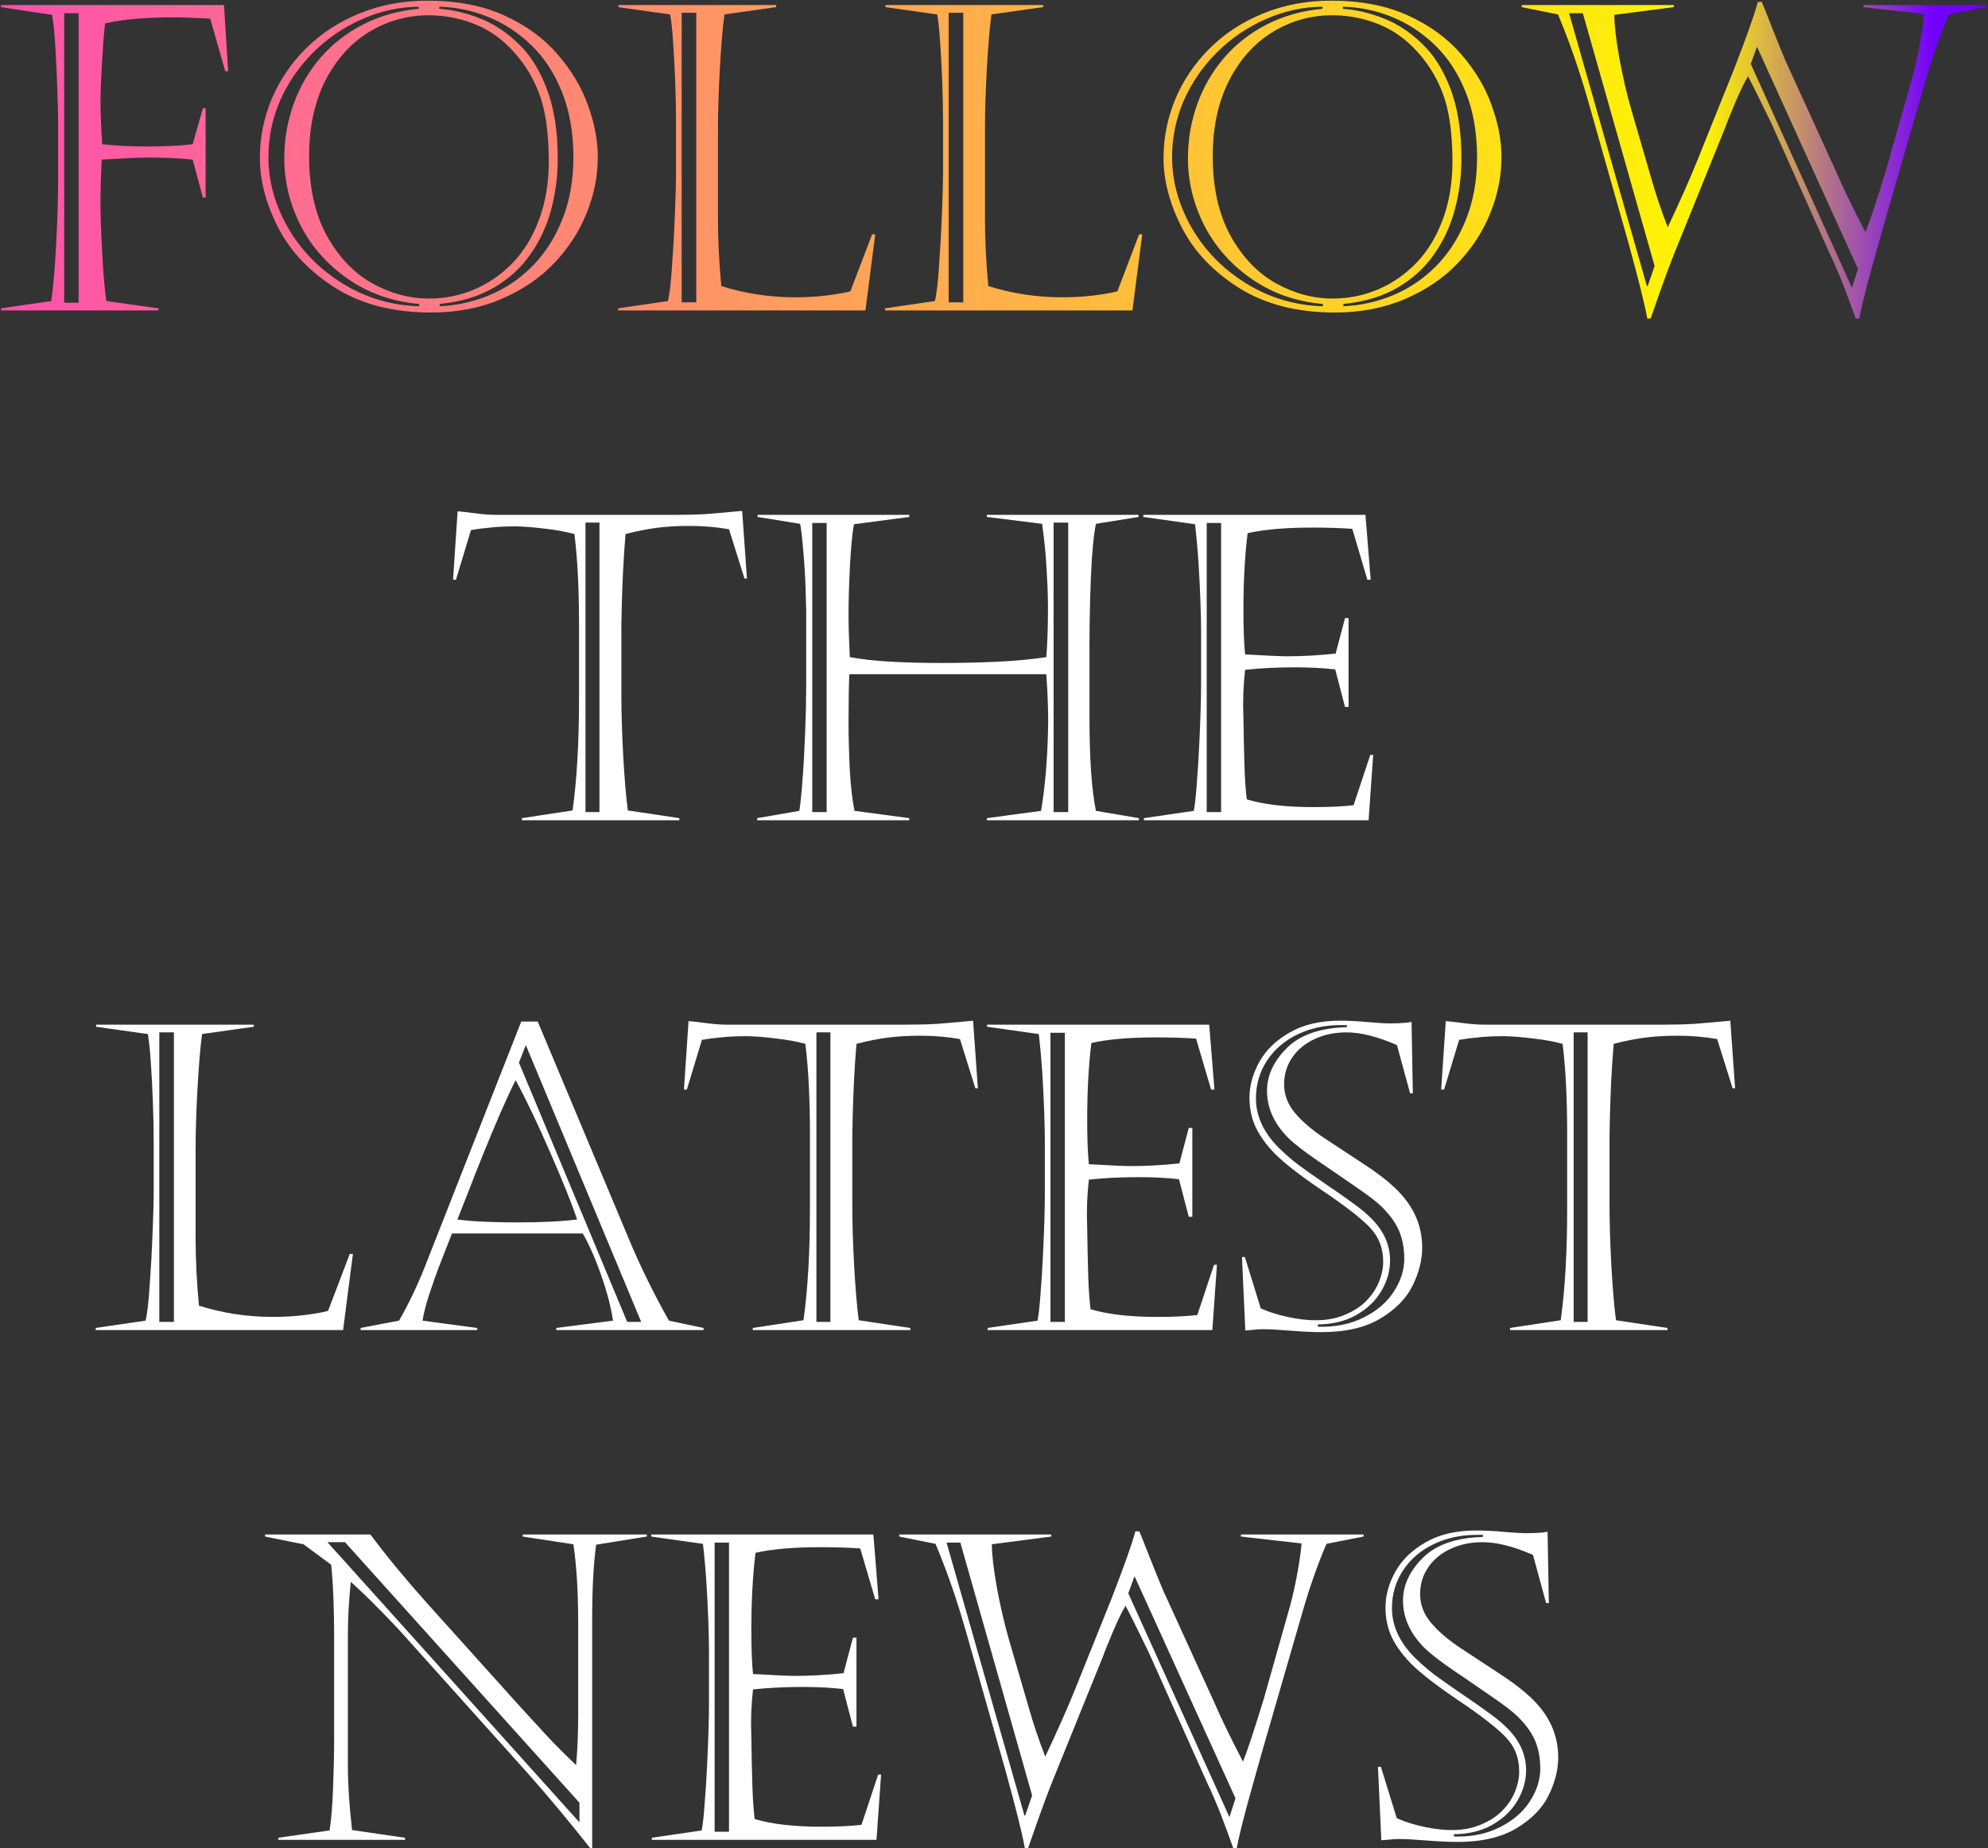 <svg width="698" height="649" viewBox="0 0 698 649" fill="none" xmlns="http://www.w3.org/2000/svg">
<rect x="0" y="0" width="698" height="649" fill="#333333" stroke="none"/>
<path d="M205.57 183.483V285.144H210.478V183.483H205.57ZM173.93 180.773H237.504C241.361 180.773 244.901 180.676 248.124 180.48C251.347 180.236 255.497 179.87 260.575 179.382L262.26 203.112H261.381L255.961 185.827C251.518 185.046 246.879 184.655 242.045 184.655C237.895 184.655 234.11 184.875 230.692 185.314C227.274 185.754 223.588 186.486 219.633 187.512C219.242 192.053 218.949 196.447 218.754 200.695C218.559 204.895 218.412 208.801 218.314 212.414C218.217 215.979 218.168 218.42 218.168 219.738V244.055C218.168 250.451 218.388 257.629 218.827 265.588C219.267 273.498 219.804 279.821 220.438 284.558L238.529 287.268V288H183.231V287.268L201.029 284.558C202.543 273.767 203.3 260.705 203.3 245.373V218.859C203.3 213.391 203.178 207.995 202.934 202.673C202.689 197.351 202.274 192.297 201.688 187.512C198.856 186.73 195.561 186.12 191.801 185.681C188.041 185.192 184.477 184.899 181.107 184.802C175.785 184.802 170.536 185.241 165.36 186.12L160.087 203.552H159.062L160.673 179.528C162.138 179.626 164.262 179.87 167.045 180.261C169.828 180.603 172.123 180.773 173.93 180.773ZM369.926 183.483V285.144H375.053V183.483H369.926ZM285.185 183.63V285.144H290.238V183.63H285.185ZM265.995 180.773H319.242V181.506L299.833 184.069C299.296 186.755 298.832 191.491 298.441 198.278C298.1 205.065 297.929 210.827 297.929 215.563C297.929 219.665 298.075 224.719 298.368 230.725C305.497 232.092 316.19 232.775 330.448 232.775C337.528 232.775 344.169 232.629 350.37 232.336C356.571 232.043 362.235 231.506 367.362 230.725C367.753 225.988 367.948 220.324 367.948 213.732C367.948 209.826 367.826 205.92 367.582 202.014C367.387 198.059 367.167 194.885 366.923 192.492C366.679 190.1 366.337 187.243 365.897 183.923L346.488 181.506V180.773H399.735V181.506L384.794 183.923C384.013 187.536 383.427 193.64 383.036 202.233C382.694 210.778 382.523 219.079 382.523 227.136V251.672C382.523 266.369 383.28 277.38 384.794 284.704L399.882 287.268V288H346.488V287.268L365.531 284.704C366.898 276.403 367.704 267.297 367.948 257.385C368.046 254.846 368.046 251.77 367.948 248.156C367.851 244.494 367.655 240.686 367.362 236.73H298.222C298.026 240.393 297.929 246.13 297.929 253.942C297.929 258.581 298.075 264.001 298.368 270.202C298.71 276.354 299.271 281.188 300.053 284.704L319.242 287.268V288H265.849V287.268L280.644 284.704C280.985 282.751 281.352 279.26 281.742 274.23C282.133 269.152 282.45 263.464 282.694 257.165C282.938 250.817 283.061 245.495 283.061 241.198V214.172C283.061 213.391 282.987 210.827 282.841 206.481C282.694 202.087 282.426 197.741 282.035 193.444C281.693 189.099 281.327 185.925 280.937 183.923L265.995 181.506V180.773ZM423.686 183.63V285.144H428.739V183.63H423.686ZM401.42 181.506V180.773H479.423L481.254 203.552H480.082L474.809 185.681C470.658 185.388 465.995 185.241 460.819 185.241C451.396 185.241 443.803 185.9 438.041 187.219C437.064 195.129 436.576 204.162 436.576 214.318C436.576 220.666 436.771 225.817 437.162 229.772C444.877 230.212 449.784 230.432 451.884 230.432C457.401 230.432 463.09 230.114 468.949 229.479L472.245 217.028H473.49V248.229H472.245L468.803 235.046C464.555 234.558 459.867 234.313 454.74 234.313C448.295 234.313 442.436 234.606 437.162 235.192C436.527 240.856 436.332 246.398 436.576 251.818C436.674 258.752 436.796 264.489 436.942 269.03C437.089 273.522 437.357 277.404 437.748 280.676C443.705 282.482 451.518 283.386 461.186 283.386C466.752 283.386 471.439 283.166 475.248 282.727L481.107 265.075H482.133L480.521 288H401.64V287.268L419.145 284.704C419.535 282.702 419.877 279.65 420.17 275.549C420.512 271.447 420.805 266.857 421.049 261.779C421.293 256.652 421.464 252.38 421.562 248.962C421.659 245.495 421.708 242.468 421.708 239.88V221.423C421.708 219.079 421.635 215.759 421.488 211.462C421.342 207.116 421.122 202.624 420.829 197.985C420.536 193.347 420.121 188.708 419.584 184.069L401.42 181.506ZM55.937 362.483V464.144H61.063V362.483H55.937ZM33.744 360.506V359.773H89.115V360.506L70.951 363.069C70.316 367.806 69.779 374.202 69.34 382.259C68.9 390.267 68.681 397.273 68.681 403.279V434.773C68.681 442.342 69.071 450.228 69.853 458.431C78.202 461.067 86.82 462.386 95.707 462.386C100.004 462.386 103.959 462.142 107.572 461.653C111.186 461.165 113.725 460.701 115.189 460.262L122.807 440.267H123.905L120.463 467H33.598V466.268L51.102 463.704C51.688 461.36 52.177 457.186 52.567 451.18C53.007 445.174 53.349 438.973 53.593 432.576C53.837 426.18 53.959 421.663 53.959 419.026V400.569C53.959 396.517 53.861 391.878 53.666 386.653C53.471 381.38 53.227 376.766 52.934 372.811C52.69 368.855 52.348 365.608 51.908 363.069L33.744 360.506ZM182.206 373.104L220.219 464.144H225.126L184.623 366.951L182.206 373.104ZM181.034 379.256C179.716 381.844 177.958 385.628 175.761 390.608C173.612 395.589 171.659 400.252 169.901 404.598C168.144 408.943 166.312 413.582 164.408 418.514C162.504 423.396 161.234 426.619 160.6 428.182C163.48 428.572 166.825 428.841 170.634 428.987C174.491 429.134 178.153 429.207 181.62 429.207C190.165 429.207 197.172 428.865 202.641 428.182C200.785 422.664 197.636 414.827 193.192 404.671C188.749 394.466 184.696 385.994 181.034 379.256ZM188.798 358.675L220.512 434.334C224.613 444.197 229.398 453.987 234.867 463.704L247.025 466.268V467H195.316V466.268L215.238 463.704C214.506 458.87 213.139 453.621 211.137 447.957C209.184 442.244 207.011 437.288 204.618 433.089H158.695C156.742 438.021 155.155 442.073 153.935 445.247C152.763 448.421 151.615 451.717 150.492 455.135C149.418 458.553 148.71 461.409 148.368 463.704L167.558 466.268V467H126.615V466.268L140.092 463.704C143.363 458.04 146.366 451.79 149.101 444.954L183.012 358.675H188.798ZM286.649 362.483V464.144H291.557V362.483H286.649ZM255.009 359.773H318.583C322.44 359.773 325.98 359.676 329.203 359.48C332.426 359.236 336.576 358.87 341.654 358.382L343.339 382.112H342.46L337.04 364.827C332.597 364.046 327.958 363.655 323.124 363.655C318.974 363.655 315.189 363.875 311.771 364.314C308.354 364.754 304.667 365.486 300.712 366.512C300.321 371.053 300.028 375.447 299.833 379.695C299.638 383.895 299.491 387.801 299.394 391.414C299.296 394.979 299.247 397.42 299.247 398.738V423.055C299.247 429.451 299.467 436.629 299.906 444.588C300.346 452.498 300.883 458.821 301.518 463.558L319.608 466.268V467H264.311V466.268L282.108 463.558C283.622 452.767 284.379 439.705 284.379 424.373V397.859C284.379 392.391 284.257 386.995 284.013 381.673C283.769 376.351 283.354 371.297 282.768 366.512C279.936 365.73 276.64 365.12 272.88 364.681C269.12 364.192 265.556 363.899 262.187 363.802C256.864 363.802 251.615 364.241 246.439 365.12L241.166 382.552H240.141L241.752 358.528C243.217 358.626 245.341 358.87 248.124 359.261C250.907 359.603 253.202 359.773 255.009 359.773ZM368.827 362.63V464.144H373.881V362.63H368.827ZM346.562 360.506V359.773H424.564L426.396 382.552H425.224L419.95 364.681C415.8 364.388 411.137 364.241 405.961 364.241C396.537 364.241 388.944 364.9 383.183 366.219C382.206 374.129 381.718 383.162 381.718 393.318C381.718 399.666 381.913 404.817 382.304 408.772C390.019 409.212 394.926 409.432 397.025 409.432C402.543 409.432 408.231 409.114 414.091 408.479L417.387 396.028H418.632V427.229H417.387L413.944 414.046C409.696 413.558 405.009 413.313 399.882 413.313C393.437 413.313 387.577 413.606 382.304 414.192C381.669 419.856 381.474 425.398 381.718 430.818C381.815 437.752 381.938 443.489 382.084 448.03C382.23 452.522 382.499 456.404 382.89 459.676C388.847 461.482 396.659 462.386 406.327 462.386C411.894 462.386 416.581 462.166 420.39 461.727L426.249 444.075H427.274L425.663 467H346.781V466.268L364.286 463.704C364.677 461.702 365.019 458.65 365.312 454.549C365.653 450.447 365.946 445.857 366.19 440.779C366.435 435.652 366.605 431.38 366.703 427.962C366.801 424.495 366.85 421.468 366.85 418.88V400.423C366.85 398.079 366.776 394.759 366.63 390.462C366.483 386.116 366.264 381.624 365.971 376.985C365.678 372.347 365.263 367.708 364.726 363.069L346.562 360.506ZM472.904 359.92H470.561C465.189 359.92 460.233 360.994 455.692 363.143C451.151 365.291 447.562 368.343 444.926 372.298C442.289 376.253 440.971 380.721 440.971 385.701C440.971 391.902 443.681 397.713 449.101 403.133C451.493 405.428 453.715 407.356 455.766 408.919C457.865 410.481 461.015 412.703 465.214 415.584C469.413 418.416 472.758 420.76 475.248 422.615C477.787 424.422 479.862 426.155 481.474 427.815C485.868 432.21 488.065 437.117 488.065 442.537C488.065 446.248 487.04 449.837 484.989 453.304C482.987 456.722 480.058 459.529 476.2 461.727C472.392 463.875 467.899 464.974 462.724 465.022V465.828C468.681 466.023 473.979 464.974 478.617 462.679C483.305 460.384 486.869 457.356 489.311 453.597C491.801 449.837 493.046 445.955 493.046 441.951C493.046 438.484 492.484 435.335 491.361 432.503C490.238 429.671 488.188 426.766 485.209 423.787C483.5 422.078 480.424 419.71 475.98 416.683C471.537 413.606 467.045 410.53 462.504 407.454C457.963 404.329 454.643 401.766 452.543 399.764C447.416 394.686 444.853 389.095 444.853 382.991C444.853 377.62 447.172 372.615 451.811 367.977C456.498 363.338 463.529 360.896 472.904 360.652V359.92ZM437.089 441.365L442.655 459.383C445.438 460.652 448.686 461.678 452.396 462.459C456.156 463.24 459.403 463.606 462.138 463.558C465.8 463.558 469.145 462.923 472.172 461.653C475.248 460.384 477.738 458.772 479.643 456.819C481.596 454.866 483.085 452.669 484.11 450.228C485.136 447.737 485.648 445.32 485.648 442.977C485.648 438.143 484.013 434.065 480.741 430.745C477.47 427.425 471.977 423.177 464.262 418.001C456.596 412.825 451.029 408.504 447.562 405.037C444.584 401.961 442.362 398.885 440.897 395.809C439.433 392.684 438.7 389.217 438.7 385.408C438.7 381.209 439.848 377.034 442.143 372.884C444.438 368.733 447.978 365.291 452.763 362.557C457.548 359.773 463.432 358.382 470.414 358.382C473.588 358.382 476.957 358.553 480.521 358.895C484.086 359.188 486.552 359.334 487.919 359.334C489.091 359.285 490.189 359.261 491.215 359.261C492.24 359.212 493.046 359.163 493.632 359.114C494.267 359.017 494.926 358.919 495.609 358.821L496.049 383.87H495.097L490.482 366.951C483.695 363.973 477.787 362.483 472.758 362.483C468.559 362.483 464.774 363.289 461.405 364.9C458.085 366.463 455.497 368.636 453.642 371.419C451.786 374.153 450.858 377.254 450.858 380.721C450.858 384.334 452.104 387.654 454.594 390.682C457.084 393.66 460.478 396.59 464.774 399.471C469.12 402.352 473.759 405.403 478.69 408.626C483.671 411.849 487.65 414.949 490.629 417.928C496.439 423.738 499.345 430.452 499.345 438.069C499.345 442.366 498.222 446.81 495.976 451.399C493.729 455.94 489.945 459.798 484.623 462.972C479.301 466.146 472.416 467.732 463.969 467.732C460.99 467.732 457.353 467.562 453.056 467.22C448.808 466.878 445.683 466.707 443.681 466.707C442.753 466.707 442.021 466.731 441.483 466.78C440.995 466.829 440.214 466.902 439.14 467C438.065 467.098 437.431 467.146 437.235 467.146L436.063 441.365H437.089ZM552.519 362.483V464.144H557.426V362.483H552.519ZM520.878 359.773H584.452C588.31 359.773 591.85 359.676 595.072 359.48C598.295 359.236 602.445 358.87 607.523 358.382L609.208 382.112H608.329L602.909 364.827C598.466 364.046 593.827 363.655 588.993 363.655C584.843 363.655 581.059 363.875 577.641 364.314C574.223 364.754 570.536 365.486 566.581 366.512C566.19 371.053 565.897 375.447 565.702 379.695C565.507 383.895 565.36 387.801 565.263 391.414C565.165 394.979 565.116 397.42 565.116 398.738V423.055C565.116 429.451 565.336 436.629 565.775 444.588C566.215 452.498 566.752 458.821 567.387 463.558L585.478 466.268V467H530.18V466.268L547.978 463.558C549.491 452.767 550.248 439.705 550.248 424.373V397.859C550.248 392.391 550.126 386.995 549.882 381.673C549.638 376.351 549.223 371.297 548.637 366.512C545.805 365.73 542.509 365.12 538.749 364.681C534.989 364.192 531.425 363.899 528.056 363.802C522.733 363.802 517.484 364.241 512.309 365.12L507.035 382.552H506.01L507.621 358.528C509.086 358.626 511.21 358.87 513.993 359.261C516.776 359.603 519.071 359.773 520.878 359.773ZM93.07 539.506V538.773H130.058C132.499 542.094 135.648 546.098 139.506 550.785C143.412 555.473 146.879 559.501 149.906 562.87L182.719 599.345C187.064 604.081 190.434 607.743 192.826 610.331C195.268 612.919 198.417 616.068 202.274 619.779C202.567 616.41 202.763 613.261 202.86 610.331C202.958 607.401 203.007 604.643 203.007 602.055V570.414C203.007 559.037 202.445 549.638 201.322 542.216L183.524 539.506V538.773H227.104V539.506L209.306 542.362C208.378 549.198 207.914 557.938 207.914 568.583V648.856H207.182C199.711 639.384 192.313 630.521 184.989 622.27L140.165 572.318C133.524 565.238 127.86 559.599 123.173 555.399C122.489 562.04 122.147 568.241 122.147 574.003V620.365C122.147 626.566 122.636 633.964 123.612 642.558L142.216 645.268V646H97.685V645.268L115.702 642.704C116.288 639.188 116.703 634.184 116.947 627.689C117.191 621.195 117.313 615.409 117.313 610.331V574.442C117.313 570.194 117.24 565.995 117.094 561.845C116.947 557.646 116.679 553.495 116.288 549.394L106.547 542.216L93.07 539.506ZM114.97 541.483L203.446 639.848V632.963L121.122 541.483H114.97ZM250.907 541.63V643.144H255.961V541.63H250.907ZM228.642 539.506V538.773H306.645L308.476 561.552H307.304L302.03 543.681C297.88 543.388 293.217 543.241 288.041 543.241C278.617 543.241 271.024 543.9 265.263 545.219C264.286 553.129 263.798 562.162 263.798 572.318C263.798 578.666 263.993 583.817 264.384 587.772C272.099 588.212 277.006 588.432 279.105 588.432C284.623 588.432 290.312 588.114 296.171 587.479L299.467 575.028H300.712V606.229H299.467L296.024 593.046C291.776 592.558 287.089 592.313 281.962 592.313C275.517 592.313 269.657 592.606 264.384 593.192C263.749 598.856 263.554 604.398 263.798 609.818C263.896 616.752 264.018 622.489 264.164 627.03C264.311 631.522 264.579 635.404 264.97 638.676C270.927 640.482 278.739 641.386 288.407 641.386C293.974 641.386 298.661 641.166 302.47 640.727L308.329 623.075H309.354L307.743 646H228.861V645.268L246.366 642.704C246.757 640.702 247.099 637.65 247.392 633.549C247.733 629.447 248.026 624.857 248.271 619.779C248.515 614.652 248.686 610.38 248.783 606.962C248.881 603.495 248.93 600.468 248.93 597.88V579.423C248.93 577.079 248.856 573.759 248.71 569.462C248.563 565.116 248.344 560.624 248.051 555.985C247.758 551.347 247.343 546.708 246.806 542.069L228.642 539.506ZM332.353 541.63L359.672 637.431H359.965L362.382 630.399L337.187 541.63H332.353ZM398.344 553.422L396.146 559.428L431.669 638.017L433.793 631.425L398.344 553.422ZM369.12 539.506L348.246 542.216C348.246 545.731 348.832 550.785 350.004 557.377C351.225 563.969 352.592 569.901 354.105 575.175L361.137 599.345C362.699 604.911 364.652 610.722 366.996 616.776C371.488 607.255 375.053 599.198 377.689 592.606L390.287 561.259C394.73 549.784 397.514 541.923 398.637 537.675H400.028C400.614 539.042 401.786 541.972 403.544 546.464C405.302 550.956 406.913 554.936 408.378 558.402L426.103 597.221C428.837 603.52 432.279 610.624 436.43 618.534C437.992 614.628 440.409 607.328 443.681 596.635L452.03 567.118C453.202 563.212 454.228 559.013 455.106 554.521C455.985 550.028 456.62 545.829 457.011 541.923L435.697 539.506V538.773H478.764V539.506L465.727 542.069C464.115 545.829 462.553 549.882 461.039 554.228C459.525 558.573 458.036 563.358 456.571 568.583L443.534 613.627C441.386 621.146 439.433 628.129 437.675 634.574C435.966 640.971 434.818 645.731 434.232 648.856H432.987C432.499 647.44 431.791 645.487 430.863 642.997C429.936 640.507 429.203 638.554 428.666 637.138C428.129 635.722 427.421 633.988 426.542 631.938C425.663 629.838 424.76 627.836 423.832 625.932L403.324 580.155C399.125 571.513 396.415 566.068 395.194 563.822C394.169 565.385 392.68 568.437 390.727 572.978C388.822 577.519 387.724 580.253 387.431 581.181L370.292 623.515C369.12 626.396 368.07 629.081 367.143 631.571C366.264 634.013 365.312 636.625 364.286 639.408C363.31 642.143 362.211 645.292 360.99 648.856H359.818C358.939 643.925 356.693 634.916 353.08 621.83L339.237 573.124C336.015 561.796 332.426 551.444 328.471 542.069L315.727 539.506V538.773H369.12V539.506ZM520.658 538.92H518.314C512.943 538.92 507.987 539.994 503.446 542.143C498.905 544.291 495.316 547.343 492.68 551.298C490.043 555.253 488.725 559.721 488.725 564.701C488.725 570.902 491.435 576.713 496.854 582.133C499.247 584.428 501.469 586.356 503.52 587.919C505.619 589.481 508.769 591.703 512.968 594.584C517.167 597.416 520.512 599.76 523.002 601.615C525.541 603.422 527.616 605.155 529.228 606.815C533.622 611.21 535.819 616.117 535.819 621.537C535.819 625.248 534.794 628.837 532.743 632.304C530.741 635.722 527.812 638.529 523.954 640.727C520.146 642.875 515.653 643.974 510.478 644.022V644.828C516.435 645.023 521.732 643.974 526.371 641.679C531.059 639.384 534.623 636.356 537.064 632.597C539.555 628.837 540.8 624.955 540.8 620.951C540.8 617.484 540.238 614.335 539.115 611.503C537.992 608.671 535.941 605.766 532.963 602.787C531.254 601.078 528.178 598.71 523.734 595.683C519.291 592.606 514.799 589.53 510.258 586.454C505.717 583.329 502.396 580.766 500.297 578.764C495.17 573.686 492.606 568.095 492.606 561.991C492.606 556.62 494.926 551.615 499.564 546.977C504.252 542.338 511.283 539.896 520.658 539.652V538.92ZM484.843 620.365L490.409 638.383C493.192 639.652 496.439 640.678 500.15 641.459C503.91 642.24 507.157 642.606 509.892 642.558C513.554 642.558 516.898 641.923 519.926 640.653C523.002 639.384 525.492 637.772 527.396 635.819C529.35 633.866 530.839 631.669 531.864 629.228C532.89 626.737 533.402 624.32 533.402 621.977C533.402 617.143 531.767 613.065 528.495 609.745C525.224 606.425 519.73 602.177 512.016 597.001C504.35 591.825 498.783 587.504 495.316 584.037C492.338 580.961 490.116 577.885 488.651 574.809C487.187 571.684 486.454 568.217 486.454 564.408C486.454 560.209 487.602 556.034 489.896 551.884C492.191 547.733 495.731 544.291 500.517 541.557C505.302 538.773 511.186 537.382 518.168 537.382C521.342 537.382 524.711 537.553 528.275 537.895C531.84 538.188 534.306 538.334 535.673 538.334C536.845 538.285 537.943 538.261 538.969 538.261C539.994 538.212 540.8 538.163 541.386 538.114C542.021 538.017 542.68 537.919 543.363 537.821L543.803 562.87H542.851L538.236 545.951C531.449 542.973 525.541 541.483 520.512 541.483C516.312 541.483 512.528 542.289 509.159 543.9C505.839 545.463 503.251 547.636 501.396 550.419C499.54 553.153 498.612 556.254 498.612 559.721C498.612 563.334 499.857 566.654 502.348 569.682C504.838 572.66 508.231 575.59 512.528 578.471C516.874 581.352 521.513 584.403 526.444 587.626C531.425 590.849 535.404 593.949 538.383 596.928C544.193 602.738 547.099 609.452 547.099 617.069C547.099 621.366 545.976 625.81 543.729 630.399C541.483 634.94 537.699 638.798 532.377 641.972C527.055 645.146 520.17 646.732 511.723 646.732C508.744 646.732 505.106 646.562 500.81 646.22C496.562 645.878 493.437 645.707 491.435 645.707C490.507 645.707 489.774 645.731 489.237 645.78C488.749 645.829 487.968 645.902 486.894 646C485.819 646.098 485.185 646.146 484.989 646.146L483.817 620.365H484.843Z" fill="white"/>
<path d="M22.538 4.63V106.29H27.592V4.63H22.538ZM0.346 1.773H78.642L80.106 24.991H79.081L73.808 6.534C68.388 6.241 63.847 6.095 60.185 6.095C50.956 6.095 43.192 6.803 36.894 8.219C36.503 11.588 36.137 16.227 35.795 22.135C35.453 28.043 35.282 32.56 35.282 35.685C35.282 39.102 35.477 44.083 35.868 50.626C40.409 51.163 45.707 51.432 51.762 51.432C58.158 51.432 63.456 51.163 67.655 50.626L71.244 38.028H72.196V69.376H71.244L67.655 56.046C64.872 55.753 62.187 55.558 59.599 55.46C57.06 55.362 54.398 55.313 51.615 55.313C48.978 55.313 43.681 55.558 35.722 56.046C35.429 61.173 35.282 66.422 35.282 71.793C35.282 75.553 35.477 81.144 35.868 88.565C36.259 95.939 36.747 101.651 37.333 105.704L55.644 108.268V109H0.346V108.268L17.997 105.704C18.73 100.577 19.315 93.668 19.755 84.977C20.194 76.285 20.414 68.985 20.414 63.077V42.716C20.414 40.177 20.316 36.441 20.121 31.51C19.975 26.529 19.755 21.695 19.462 17.008C19.218 12.271 18.827 8.341 18.29 5.216L0.346 2.506V1.773ZM150.053 0.235C160.453 0.235 169.462 1.969 177.079 5.436C184.696 8.902 190.922 13.443 195.756 19.059C200.639 24.674 204.203 30.655 206.449 37.003C208.744 43.302 209.892 49.356 209.892 55.167C209.892 61.808 208.598 68.326 206.01 74.723C203.471 81.119 199.687 86.978 194.657 92.301C189.677 97.574 183.476 101.798 176.054 104.972C168.681 108.146 160.453 109.732 151.371 109.732C138.236 109.732 127.104 106.9 117.973 101.236C108.842 95.523 102.104 88.468 97.758 80.069C93.412 71.671 91.239 63.468 91.239 55.46C91.239 48.38 92.606 41.52 95.341 34.879C98.124 28.238 102.128 22.306 107.353 17.081C112.626 11.808 118.925 7.682 126.249 4.703C133.573 1.725 141.508 0.235 150.053 0.235ZM150.492 5.362C142.924 5.362 135.917 7.34 129.472 11.295C123.075 15.25 117.973 20.963 114.164 28.434C110.404 35.904 108.524 44.718 108.524 54.874C108.524 65.811 110.575 75.064 114.677 82.633C118.827 90.152 124.125 95.743 130.57 99.405C137.064 103.019 143.754 104.825 150.639 104.825C156.254 104.825 161.576 103.751 166.605 101.603C171.635 99.454 176.127 96.329 180.082 92.228C184.037 88.077 187.113 82.999 189.311 76.993C191.557 70.939 192.68 64.2 192.68 56.778C192.68 46.622 191.508 38.517 189.164 32.462C186.82 26.407 183.378 21.109 178.837 16.568C174.979 12.711 170.585 9.879 165.653 8.072C160.771 6.266 155.717 5.362 150.492 5.362ZM154.228 2.359V3.092C158.964 3.434 163.725 4.557 168.51 6.461C173.295 8.316 177.763 11.246 181.913 15.25C186.112 19.205 189.481 24.552 192.021 31.29C194.56 38.028 195.829 46.134 195.829 55.606C195.829 61.808 195.072 67.74 193.559 73.404C192.094 79.068 189.701 84.293 186.381 89.078C183.109 93.863 178.812 97.818 173.49 100.943C168.168 104.068 161.796 105.997 154.374 106.729V107.535C160.624 107.242 166.557 105.899 172.172 103.507C177.787 101.114 182.768 97.696 187.113 93.253C191.508 88.761 194.975 83.292 197.514 76.847C200.053 70.401 201.322 63.224 201.322 55.313C201.322 46.671 200.004 39.054 197.367 32.462C194.73 25.821 191.142 20.304 186.601 15.909C182.06 11.515 177.006 8.194 171.439 5.948C165.922 3.702 160.185 2.506 154.228 2.359ZM147.05 3.092V2.359C140.214 2.408 133.549 3.873 127.055 6.754C120.561 9.635 114.848 13.541 109.916 18.473C104.984 23.404 101.127 29.02 98.344 35.318C95.609 41.617 94.242 48.233 94.242 55.167C94.242 63.663 96.537 71.939 101.127 79.996C105.766 88.004 112.162 94.522 120.316 99.552C128.471 104.581 137.431 107.242 147.196 107.535V106.729C137.724 105.899 129.35 102.945 122.074 97.867C114.799 92.789 109.257 86.49 105.448 78.971C101.688 71.451 99.809 63.663 99.809 55.606C99.809 48.966 100.907 42.594 103.104 36.49C105.302 30.387 108.476 24.942 112.626 20.157C116.776 15.372 121.781 11.49 127.641 8.512C133.549 5.533 140.019 3.727 147.05 3.092ZM239.335 4.483V106.144H244.462V4.483H239.335ZM217.143 2.506V1.773H272.514V2.506L254.35 5.069C253.715 9.806 253.178 16.202 252.738 24.259C252.299 32.267 252.079 39.273 252.079 45.279V76.773C252.079 84.342 252.47 92.228 253.251 100.431C261.601 103.067 270.219 104.386 279.105 104.386C283.402 104.386 287.357 104.142 290.971 103.653C294.584 103.165 297.123 102.701 298.588 102.262L306.205 82.267H307.304L303.861 109H216.996V108.268L234.501 105.704C235.087 103.36 235.575 99.186 235.966 93.18C236.405 87.174 236.747 80.973 236.991 74.576C237.235 68.18 237.357 63.663 237.357 61.026V42.569C237.357 38.517 237.26 33.878 237.064 28.653C236.869 23.38 236.625 18.766 236.332 14.81C236.088 10.855 235.746 7.608 235.307 5.069L217.143 2.506ZM333.085 4.483V106.144H338.212V4.483H333.085ZM310.893 2.506V1.773H366.264V2.506L348.1 5.069C347.465 9.806 346.928 16.202 346.488 24.259C346.049 32.267 345.829 39.273 345.829 45.279V76.773C345.829 84.342 346.22 92.228 347.001 100.431C355.351 103.067 363.969 104.386 372.855 104.386C377.152 104.386 381.107 104.142 384.721 103.653C388.334 103.165 390.873 102.701 392.338 102.262L399.955 82.267H401.054L397.611 109H310.746V108.268L328.251 105.704C328.837 103.36 329.325 99.186 329.716 93.18C330.155 87.174 330.497 80.973 330.741 74.576C330.985 68.18 331.107 63.663 331.107 61.026V42.569C331.107 38.517 331.01 33.878 330.814 28.653C330.619 23.38 330.375 18.766 330.082 14.81C329.838 10.855 329.496 7.608 329.057 5.069L310.893 2.506ZM467.338 0.235C477.738 0.235 486.747 1.969 494.364 5.436C501.981 8.902 508.207 13.443 513.041 19.059C517.924 24.674 521.488 30.655 523.734 37.003C526.029 43.302 527.177 49.356 527.177 55.167C527.177 61.808 525.883 68.326 523.295 74.723C520.756 81.119 516.972 86.978 511.942 92.301C506.962 97.574 500.761 101.798 493.339 104.972C485.966 108.146 477.738 109.732 468.656 109.732C455.521 109.732 444.389 106.9 435.258 101.236C426.127 95.523 419.389 88.468 415.043 80.069C410.697 71.671 408.524 63.468 408.524 55.46C408.524 48.38 409.892 41.52 412.626 34.879C415.409 28.238 419.413 22.306 424.638 17.081C429.911 11.808 436.21 7.682 443.534 4.703C450.858 1.725 458.793 0.235 467.338 0.235ZM467.777 5.362C460.209 5.362 453.202 7.34 446.757 11.295C440.36 15.25 435.258 20.963 431.449 28.434C427.689 35.904 425.81 44.718 425.81 54.874C425.81 65.811 427.86 75.064 431.962 82.633C436.112 90.152 441.41 95.743 447.855 99.405C454.35 103.019 461.039 104.825 467.924 104.825C473.539 104.825 478.861 103.751 483.891 101.603C488.92 99.454 493.412 96.329 497.367 92.228C501.322 88.077 504.398 82.999 506.596 76.993C508.842 70.939 509.965 64.2 509.965 56.778C509.965 46.622 508.793 38.517 506.449 32.462C504.105 26.407 500.663 21.109 496.122 16.568C492.265 12.711 487.87 9.879 482.938 8.072C478.056 6.266 473.002 5.362 467.777 5.362ZM471.513 2.359V3.092C476.249 3.434 481.01 4.557 485.795 6.461C490.58 8.316 495.048 11.246 499.198 15.25C503.397 19.205 506.767 24.552 509.306 31.29C511.845 38.028 513.114 46.134 513.114 55.606C513.114 61.808 512.357 67.74 510.844 73.404C509.379 79.068 506.986 84.293 503.666 89.078C500.395 93.863 496.098 97.818 490.775 100.943C485.453 104.068 479.081 105.997 471.659 106.729V107.535C477.909 107.242 483.842 105.899 489.457 103.507C495.072 101.114 500.053 97.696 504.398 93.253C508.793 88.761 512.26 83.292 514.799 76.847C517.338 70.401 518.607 63.224 518.607 55.313C518.607 46.671 517.289 39.054 514.652 32.462C512.016 25.821 508.427 20.304 503.886 15.909C499.345 11.515 494.291 8.194 488.725 5.948C483.207 3.702 477.47 2.506 471.513 2.359ZM464.335 3.092V2.359C457.499 2.408 450.834 3.873 444.34 6.754C437.846 9.635 432.133 13.541 427.201 18.473C422.27 23.404 418.412 29.02 415.629 35.318C412.895 41.617 411.527 48.233 411.527 55.167C411.527 63.663 413.822 71.939 418.412 79.996C423.051 88.004 429.447 94.522 437.602 99.552C445.756 104.581 454.716 107.242 464.481 107.535V106.729C455.009 105.899 446.635 102.945 439.359 97.867C432.084 92.789 426.542 86.49 422.733 78.971C418.974 71.451 417.094 63.663 417.094 55.606C417.094 48.966 418.192 42.594 420.39 36.49C422.587 30.387 425.761 24.942 429.911 20.157C434.062 15.372 439.066 11.49 444.926 8.512C450.834 5.533 457.304 3.727 464.335 3.092ZM550.907 4.63L578.227 100.431H578.52L580.937 93.399L555.741 4.63H550.907ZM616.898 16.422L614.701 22.428L650.224 101.017L652.348 94.425L616.898 16.422ZM587.675 2.506L566.801 5.216C566.801 8.731 567.387 13.785 568.559 20.377C569.779 26.969 571.146 32.901 572.66 38.175L579.691 62.345C581.254 67.911 583.207 73.722 585.551 79.776C590.043 70.255 593.607 62.198 596.244 55.606L608.842 24.259C613.285 12.784 616.068 4.923 617.191 0.675H618.583C619.169 2.042 620.341 4.972 622.099 9.464C623.856 13.956 625.468 17.936 626.933 21.402L644.657 60.221C647.392 66.519 650.834 73.624 654.984 81.534C656.547 77.628 658.964 70.328 662.235 59.635L670.585 30.118C671.757 26.212 672.782 22.013 673.661 17.52C674.54 13.028 675.175 8.829 675.565 4.923L654.252 2.506V1.773H697.318V2.506L684.281 5.069C682.67 8.829 681.107 12.882 679.594 17.227C678.08 21.573 676.591 26.358 675.126 31.583L662.089 76.627C659.94 84.147 657.987 91.129 656.229 97.574C654.521 103.971 653.373 108.731 652.787 111.856H651.542C651.054 110.44 650.346 108.487 649.418 105.997C648.49 103.507 647.758 101.554 647.221 100.138C646.684 98.722 645.976 96.988 645.097 94.938C644.218 92.838 643.314 90.836 642.387 88.932L621.879 43.155C617.68 34.513 614.97 29.068 613.749 26.822C612.724 28.385 611.234 31.436 609.281 35.977C607.377 40.519 606.278 43.253 605.985 44.181L588.847 86.515C587.675 89.395 586.625 92.081 585.697 94.571C584.818 97.013 583.866 99.625 582.841 102.408C581.864 105.143 580.766 108.292 579.545 111.856H578.373C577.494 106.925 575.248 97.916 571.635 84.83L557.792 36.124C554.569 24.796 550.98 14.444 547.025 5.069L534.281 2.506V1.773H587.675V2.506Z" fill="url(#paint0_linear_202_308)"/>
<defs>
<linearGradient id="paint0_linear_202_308" x1="-127" y1="330.001" x2="769" y2="330.001" gradientUnits="userSpaceOnUse">
<stop stop-color="#FF2DD1"/>
<stop offset="0.81" stop-color="#FFF502"/>
<stop offset="0.9" stop-color="#7000FF"/>
</linearGradient>
</defs>
</svg>
